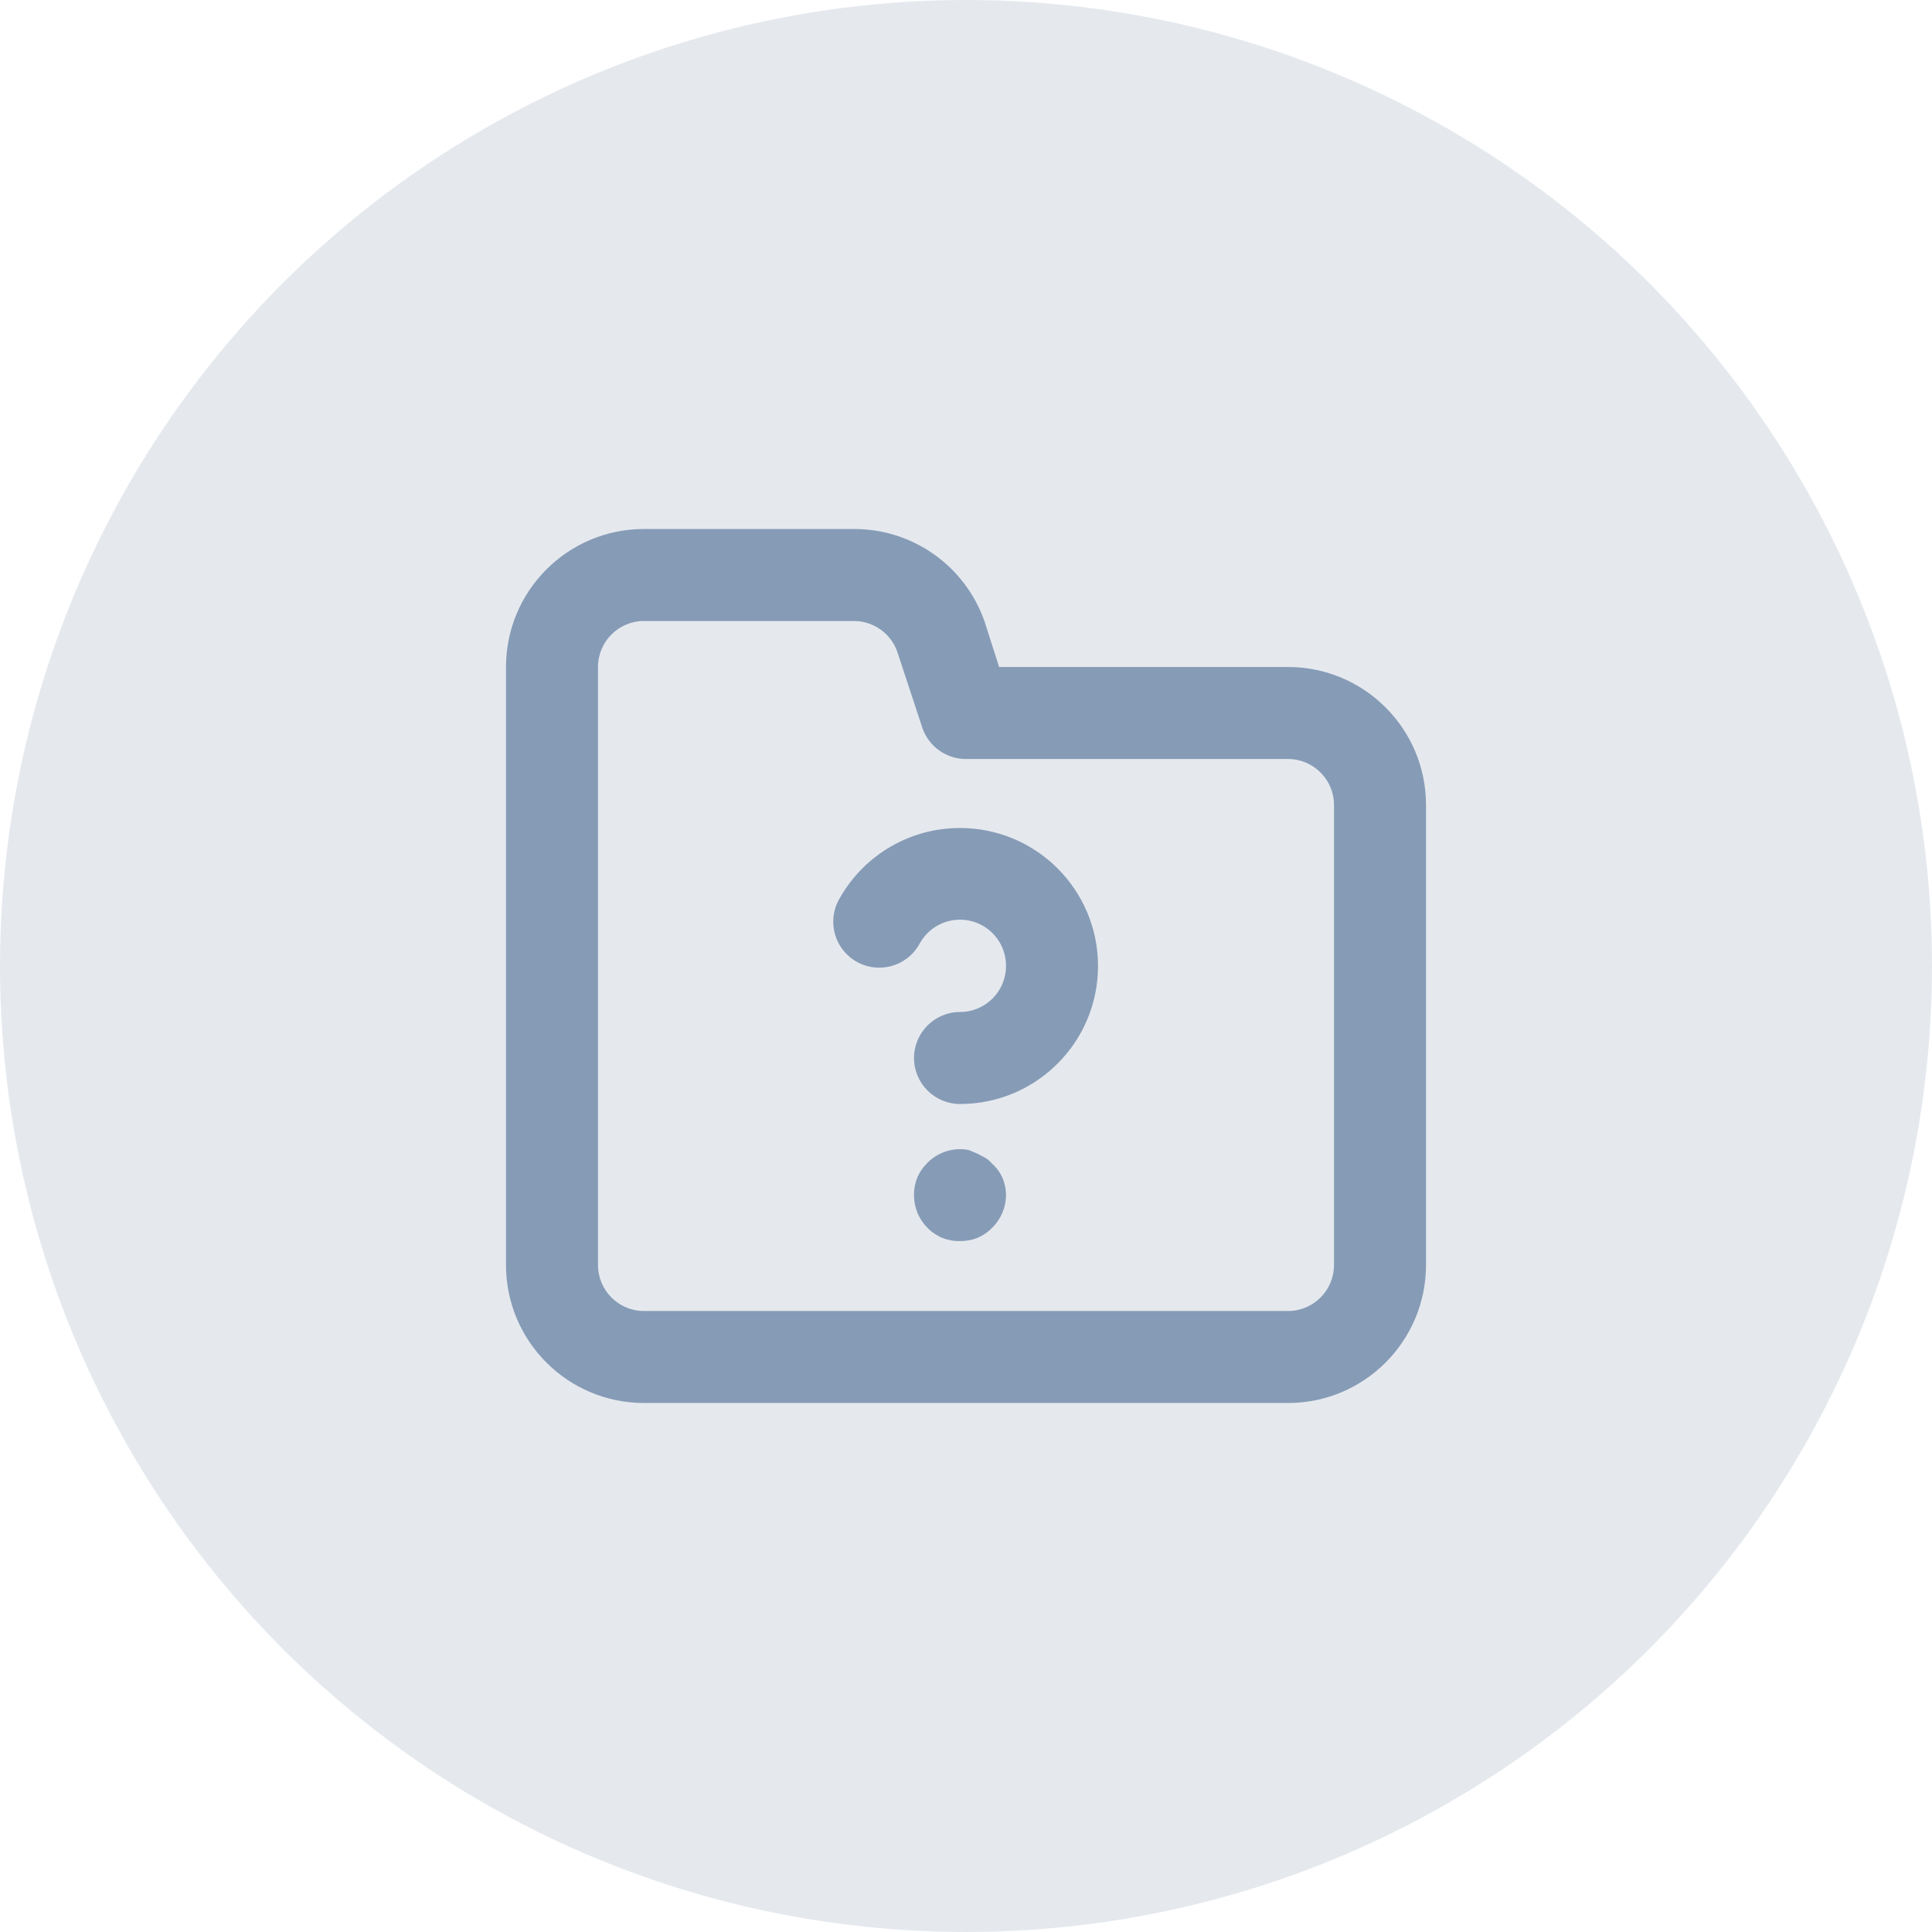 <svg width="42" height="42" viewBox="0 0 42 42" fill="none" xmlns="http://www.w3.org/2000/svg">
<circle cx="21" cy="21" r="21" fill="#9AABBF" fill-opacity="0.25"/>
<g opacity="0.75">
<path fill-rule="evenodd" clip-rule="evenodd" d="M28 14.5H21.72L21.4 13.5C20.975 12.297 19.836 11.495 18.56 11.5H14C12.343 11.5 11 12.843 11 14.5V27.5C11 29.157 12.343 30.5 14 30.5H28C29.657 30.5 31 29.157 31 27.5V17.5C31 15.843 29.657 14.5 28 14.5ZM18.27 19.5C18.806 18.571 19.797 17.999 20.87 18C22.527 18 23.87 19.343 23.87 21C23.87 22.657 22.527 24 20.87 24C20.318 24 19.87 23.552 19.87 23C19.87 22.448 20.318 22 20.87 22C21.422 22 21.87 21.552 21.87 21C21.873 20.545 21.568 20.145 21.128 20.027C20.688 19.909 20.224 20.104 20 20.5C19.83 20.826 19.495 21.031 19.127 21.036C18.76 21.041 18.42 20.845 18.241 20.524C18.062 20.203 18.073 19.81 18.27 19.5ZM21.42 25.17C21.476 25.205 21.527 25.249 21.57 25.3C21.664 25.383 21.739 25.485 21.79 25.6C21.843 25.723 21.87 25.856 21.87 25.99C21.866 26.254 21.758 26.505 21.57 26.69C21.479 26.784 21.37 26.858 21.25 26.91C21.129 26.958 21 26.982 20.87 26.98C20.737 26.983 20.604 26.959 20.48 26.91C20.36 26.858 20.251 26.784 20.16 26.69C19.975 26.504 19.871 26.252 19.87 25.99C19.867 25.857 19.891 25.724 19.94 25.6C19.992 25.48 20.067 25.371 20.16 25.28C20.394 25.042 20.732 24.937 21.06 25L21.25 25.08L21.42 25.17ZM28 28.5C28.552 28.5 29 28.052 29 27.5V17.5C29 16.948 28.552 16.5 28 16.5H21C20.57 16.501 20.188 16.227 20.05 15.82L19.51 14.18C19.372 13.773 18.99 13.499 18.56 13.5H14C13.448 13.5 13 13.948 13 14.5V27.5C13 28.052 13.448 28.5 14 28.5H28Z" fill="#6782A3"/>
</g>
</svg>
